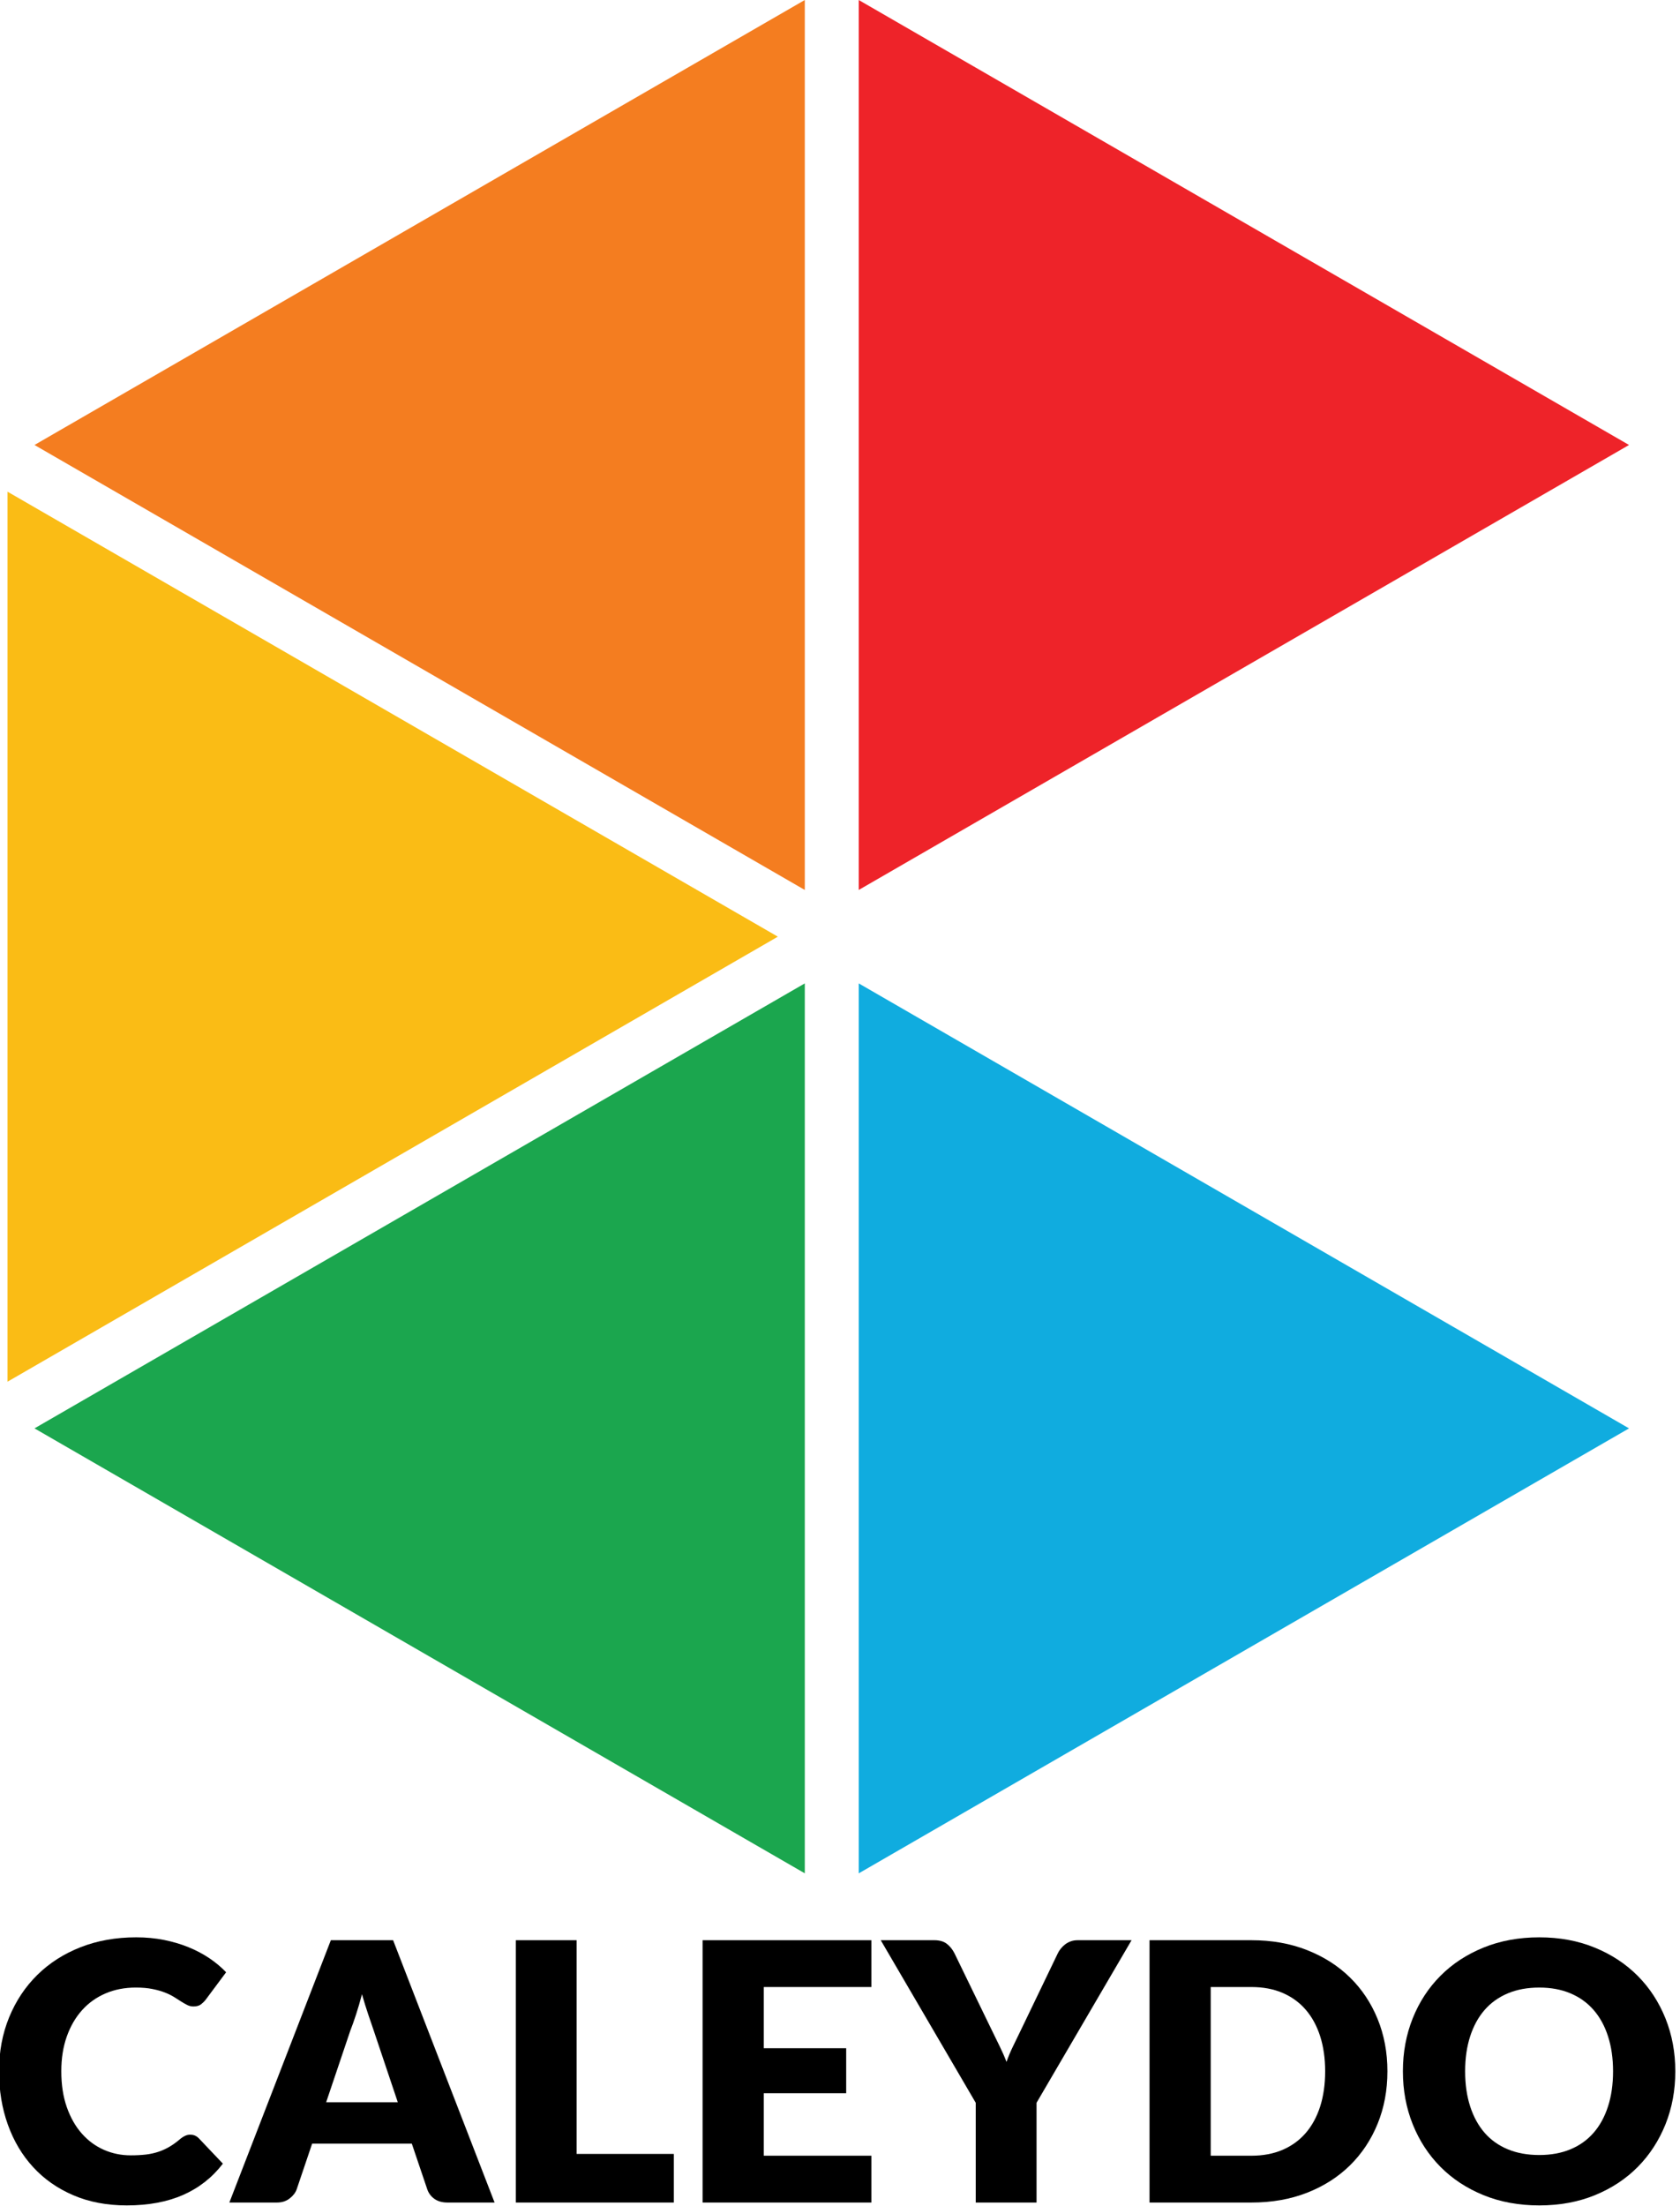<?xml version="1.0" encoding="UTF-8" standalone="no"?>
<svg
   xmlns:svg="http://www.w3.org/2000/svg"
   xmlns="http://www.w3.org/2000/svg"
   width="124.671"
   height="163.632"
   version="1.1">
  <g
     transform="translate(-25.568,-462.889)">
    <g
       transform="translate(26.127,462.889)">
      <polygon
         style="fill:#ee2329"
         points="63.166,0.001 63.166,66.008 120.33,33.004 "
         />
      <polygon
         style="fill:#fabc15"
         points="0,102.479 57.164,69.473 0,36.469 "
         />
      <polygon
         style="fill:#f47d20"
         points="59.164,66.008 59.164,0 2,33.004 "
          />
      <polygon
         style="fill:#10acdf"
         points="63.166,72.938 63.166,138.946 120.33,105.942 "
         />
      <polygon
         style="fill:#1ba64e"
         points="59.164,138.944 59.164,72.938 2,105.942 "
          />
    </g>
    <g
       transform="matrix(0.224,0,0,0.224,-6.404,600.96)">
      <path
         d="m 205.783,90.433 c 0.478,0 0.953,0.081 1.431,0.261 0.475,0.181 0.933,0.491 1.369,0.924 l 7.989,8.41 c -3.499,4.565 -7.88,8.014 -13.144,10.343 -5.267,2.316 -11.497,3.484 -18.69,3.484 -6.596,0 -12.506,-1.122 -17.733,-3.37 -5.228,-2.24 -9.658,-5.341 -13.293,-9.303 -3.637,-3.953 -6.429,-8.636 -8.376,-14.066 -1.949,-5.422 -2.92,-11.316 -2.92,-17.675 0,-6.477 1.111,-12.426 3.338,-17.853 2.226,-5.426 5.336,-10.104 9.329,-14.039 3.993,-3.935 8.772,-6.996 14.336,-9.18 5.564,-2.187 11.702,-3.277 18.42,-3.277 3.258,0 6.328,0.288 9.21,0.86 2.882,0.577 5.575,1.37 8.076,2.389 2.505,1.01 4.809,2.223 6.918,3.633 2.104,1.411 3.97,2.974 5.599,4.684 l -6.793,9.122 c -0.438,0.553 -0.954,1.058 -1.55,1.513 -0.598,0.46 -1.432,0.689 -2.504,0.689 -0.715,0 -1.393,-0.157 -2.026,-0.478 -0.637,-0.315 -1.311,-0.707 -2.027,-1.162 -0.715,-0.459 -1.501,-0.956 -2.354,-1.492 -0.856,-0.532 -1.868,-1.031 -3.042,-1.486 -1.172,-0.456 -2.542,-0.849 -4.113,-1.163 -1.57,-0.321 -3.407,-0.479 -5.514,-0.479 -3.658,0 -6.995,0.645 -10.014,1.938 -3.022,1.29 -5.614,3.137 -7.779,5.543 -2.168,2.407 -3.855,5.319 -5.068,8.73 -1.212,3.416 -1.816,7.255 -1.816,11.506 0,4.453 0.604,8.404 1.816,11.863 1.213,3.455 2.862,6.371 4.949,8.732 2.086,2.371 4.52,4.169 7.303,5.4 2.779,1.229 5.76,1.843 8.942,1.843 1.825,0 3.495,-0.09 5.007,-0.261 1.508,-0.181 2.912,-0.492 4.203,-0.93 1.289,-0.433 2.521,-1 3.696,-1.699 1.171,-0.693 2.353,-1.555 3.547,-2.59 0.478,-0.401 0.991,-0.73 1.55,-0.983 0.554,-0.26 1.131,-0.381 1.728,-0.381 z"
          />
      <path
         d="m 306.583,112.904 h -15.617 c -1.75,0 -3.188,-0.41 -4.322,-1.222 -1.133,-0.82 -1.917,-1.861 -2.355,-3.132 l -5.127,-15.144 h -33.023 l -5.127,15.144 c -0.398,1.112 -1.174,2.113 -2.323,3.006 -1.153,0.896 -2.564,1.348 -4.234,1.348 h -15.737 l 33.621,-86.862 h 20.626 l 33.618,86.862 z M 250.787,79.688 h 23.727 l -7.989,-23.783 c -0.518,-1.51 -1.122,-3.285 -1.818,-5.332 -0.696,-2.05 -1.382,-4.264 -2.056,-6.647 -0.638,2.424 -1.293,4.674 -1.969,6.738 -0.674,2.068 -1.31,3.858 -1.907,5.363 l -7.988,23.661 z"
        />
      <path
         d="m 333.768,96.806 h 32.191 v 16.099 H 313.62 V 26.042 h 20.147 v 70.764 z"
          />
      <path
         d="m 431.411,26.042 v 15.503 h -35.649 v 20.263 h 27.303 V 76.713 H 395.762 V 97.4 h 35.649 v 15.504 H 375.493 V 26.042 h 55.918 z"
          />
      <path
         d="m 486.13,79.872 v 33.032 H 465.98 V 79.872 l -31.467,-53.83 h 17.762 c 1.743,0 3.132,0.41 4.164,1.221 1.031,0.815 1.87,1.857 2.51,3.132 l 12.277,25.271 c 0.992,2.032 1.911,3.897 2.739,5.605 0.839,1.713 1.577,3.398 2.209,5.066 0.596,-1.709 1.312,-3.413 2.146,-5.129 0.839,-1.704 1.73,-3.547 2.686,-5.543 l 12.16,-25.271 c 0.238,-0.513 0.567,-1.031 0.987,-1.55 0.41,-0.513 0.893,-0.981 1.424,-1.401 0.536,-0.414 1.149,-0.751 1.847,-1.014 0.695,-0.257 1.461,-0.387 2.295,-0.387 h 17.889 l -31.478,53.83 z"
         />
      <path
         d="m 602.371,69.44 c 0,6.282 -1.081,12.07 -3.25,17.383 -2.163,5.304 -5.214,9.892 -9.152,13.767 -3.936,3.873 -8.667,6.893 -14.21,9.064 -5.544,2.167 -11.695,3.25 -18.456,3.25 H 523.56 V 26.042 h 33.743 c 6.761,0 12.912,1.091 18.456,3.281 5.543,2.182 10.274,5.206 14.21,9.06 3.938,3.853 6.989,8.437 9.152,13.741 2.169,5.309 3.25,11.078 3.25,17.316 z m -20.628,0 c 0,-4.291 -0.56,-8.167 -1.663,-11.625 -1.117,-3.457 -2.718,-6.39 -4.809,-8.793 -2.082,-2.401 -4.634,-4.25 -7.658,-5.543 -3.019,-1.294 -6.458,-1.934 -10.311,-1.934 H 543.825 V 97.4 h 13.477 c 3.853,0 7.292,-0.645 10.311,-1.934 3.024,-1.298 5.576,-3.142 7.658,-5.543 2.091,-2.403 3.691,-5.347 4.809,-8.798 1.104,-3.461 1.663,-7.351 1.663,-11.685 z"
        />
      <path
         d="m 697.746,69.44 c 0,6.282 -1.082,12.118 -3.245,17.531 -2.172,5.404 -5.219,10.104 -9.153,14.098 -3.939,3.993 -8.676,7.116 -14.225,9.393 -5.533,2.263 -11.685,3.394 -18.441,3.394 -6.76,0 -12.922,-1.131 -18.478,-3.394 -5.572,-2.276 -10.331,-5.399 -14.282,-9.393 -3.953,-3.993 -7.013,-8.693 -9.176,-14.098 -2.165,-5.413 -3.25,-11.249 -3.25,-17.531 0,-6.274 1.085,-12.12 3.25,-17.523 2.163,-5.409 5.223,-10.095 9.176,-14.07 3.951,-3.972 8.71,-7.095 14.282,-9.362 5.556,-2.262 11.718,-3.393 18.478,-3.393 6.757,0 12.908,1.141 18.441,3.43 5.549,2.279 10.285,5.413 14.225,9.387 3.935,3.97 6.981,8.663 9.153,14.065 2.163,5.409 3.245,11.228 3.245,17.466 z m -20.623,0 c 0,-4.291 -0.559,-8.153 -1.677,-11.597 -1.104,-3.434 -2.705,-6.345 -4.795,-8.729 -2.083,-2.384 -4.635,-4.214 -7.663,-5.485 -3.02,-1.271 -6.454,-1.907 -10.307,-1.907 -3.899,0 -7.368,0.636 -10.401,1.907 -3.042,1.271 -5.611,3.101 -7.693,5.485 -2.082,2.385 -3.683,5.295 -4.796,8.729 -1.117,3.444 -1.677,7.306 -1.677,11.597 0,4.334 0.56,8.215 1.677,11.654 1.113,3.434 2.714,6.351 4.796,8.739 2.082,2.384 4.651,4.195 7.693,5.454 3.033,1.252 6.502,1.879 10.401,1.879 3.853,0 7.287,-0.627 10.307,-1.879 3.028,-1.259 5.58,-3.07 7.663,-5.454 2.09,-2.389 3.69,-5.306 4.795,-8.739 1.118,-3.439 1.677,-7.32 1.677,-11.654 z"
         />
    </g>
  </g>
</svg>
